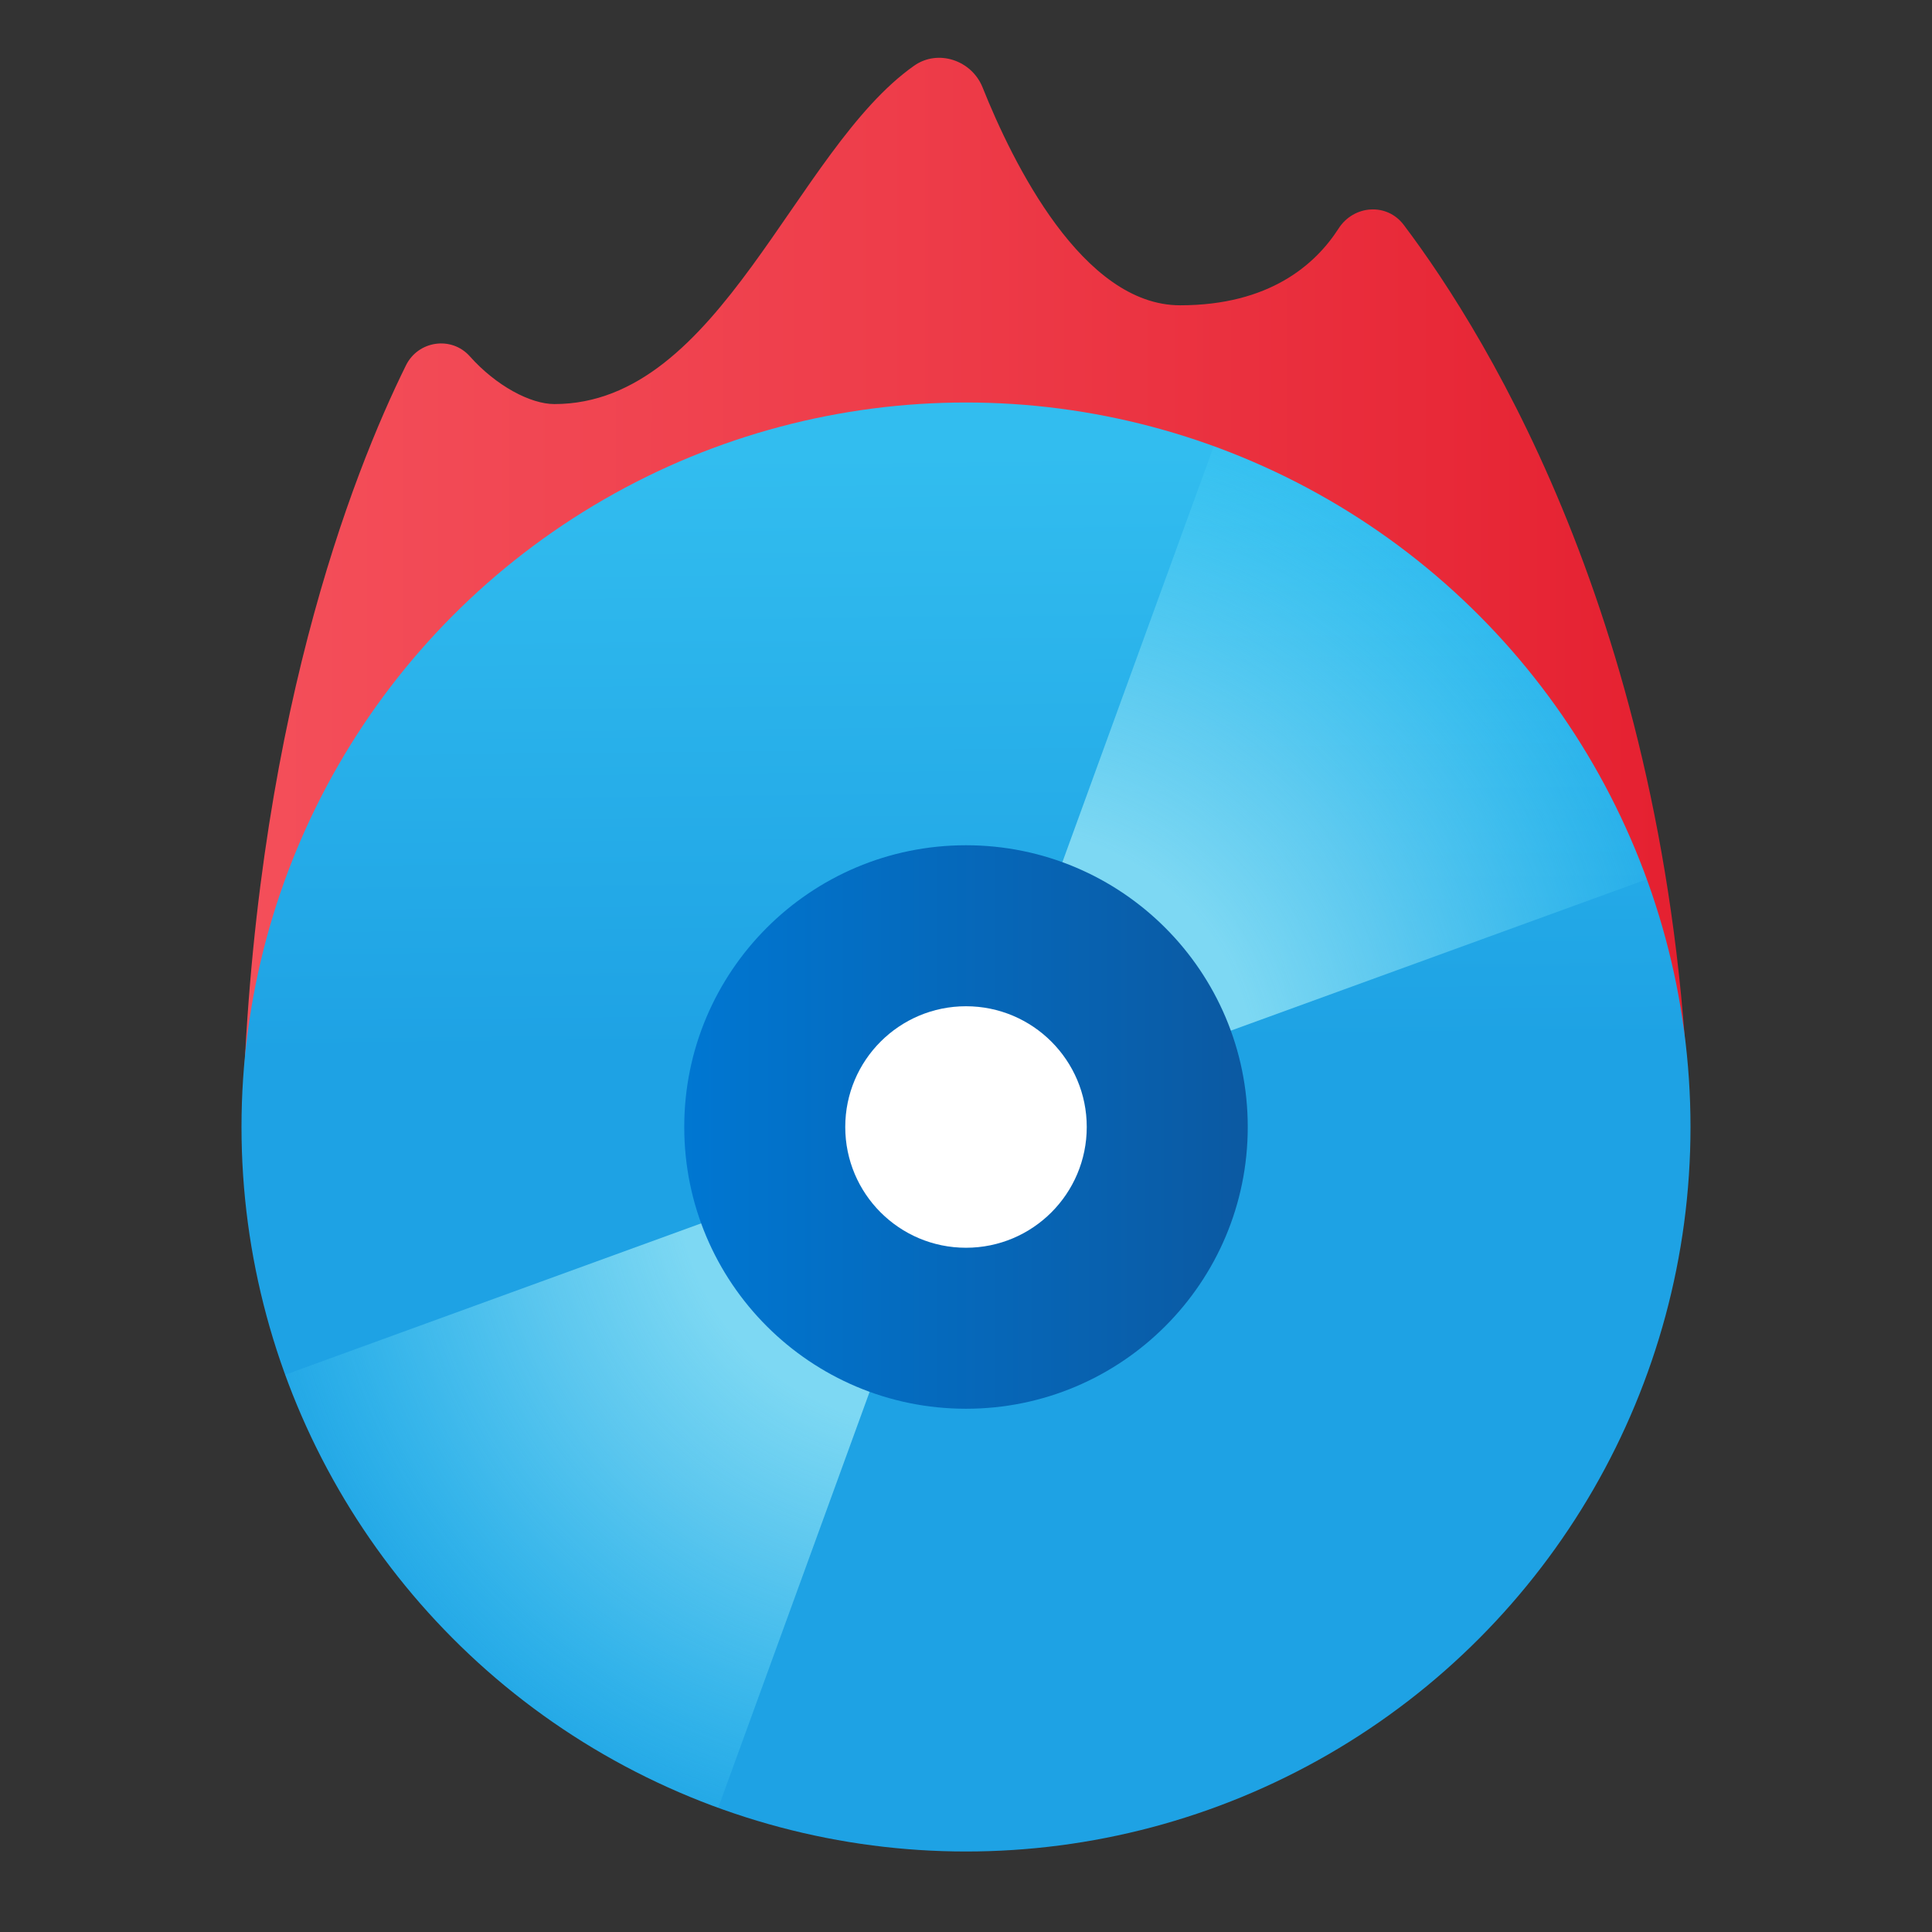 <svg xmlns="http://www.w3.org/2000/svg" viewBox="0 0 48 48"><rect x="0" y="0" width="48" height="48" fill="#333333" stroke="none"/><linearGradient id="Zv7QAMrgw8iLCkrXxNbkWa" x1="6.02" x2="41.975" y1="14.784" y2="14.784" gradientUnits="userSpaceOnUse"><stop offset="0" stop-color="#f44f5a"/><stop offset=".443" stop-color="#ee3d4a"/><stop offset="1" stop-color="#e52030"/></linearGradient><path fill="url(#Zv7QAMrgw8iLCkrXxNbkWa)" d="M6.02,28c0.246-9.917,2.738-16.234,4.066-18.923c0.303-0.614,1.131-0.736,1.587-0.224	c0.652,0.732,1.505,1.186,2.1,1.186c4.131,0,5.962-6.315,8.939-8.407c0.594-0.418,1.43-0.135,1.7,0.54	c0.749,1.873,2.484,5.413,4.907,5.413c2.218,0,3.361-1.01,3.938-1.908c0.376-0.585,1.199-0.645,1.618-0.09	c2.12,2.809,6.725,10.263,7.101,22.414C41.992,28.523,33,27.323,24,27.323S6.007,28.521,6.02,28z"/><linearGradient id="Zv7QAMrgw8iLCkrXxNbkWb" x1="23.826" x2="23.979" y1="3019.21" y2="3033.992" gradientTransform="translate(0 -3008)" gradientUnits="userSpaceOnUse"><stop offset="0" stop-color="#32bdef"/><stop offset="1" stop-color="#1ea2e4"/></linearGradient><circle cx="24" cy="28" r="18" fill="url(#Zv7QAMrgw8iLCkrXxNbkWb)"/><radialGradient id="Zv7QAMrgw8iLCkrXxNbkWc" cx="-16.234" cy="22.532" r="17.779" gradientTransform="rotate(134.999 2 34)" gradientUnits="userSpaceOnUse"><stop offset=".347" stop-color="#7dd8f3"/><stop offset=".565" stop-color="#7ad9f4" stop-opacity=".666"/><stop offset=".74" stop-color="#70dcf7" stop-opacity=".399"/><stop offset=".899" stop-color="#5fe1fb" stop-opacity=".155"/><stop offset="1" stop-color="#50e6ff" stop-opacity="0"/></radialGradient><path fill="url(#Zv7QAMrgw8iLCkrXxNbkWc)" d="M24,28l-6.156,16.914c-2.47-0.899-4.713-2.328-6.572-4.187	c-1.859-1.859-3.288-4.102-4.187-6.572L24,28z"/><radialGradient id="Zv7QAMrgw8iLCkrXxNbkWd" cx="23.364" cy="45.159" r="17.779" gradientTransform="rotate(-45.001 2 34)" gradientUnits="userSpaceOnUse"><stop offset=".347" stop-color="#7dd8f3"/><stop offset=".565" stop-color="#7ad9f4" stop-opacity=".666"/><stop offset=".74" stop-color="#70dcf7" stop-opacity=".399"/><stop offset=".899" stop-color="#5fe1fb" stop-opacity=".155"/><stop offset="1" stop-color="#50e6ff" stop-opacity="0"/></radialGradient><path fill="url(#Zv7QAMrgw8iLCkrXxNbkWd)" d="M24,28l6.156-16.914c2.47,0.899,4.713,2.328,6.572,4.187c1.859,1.859,3.288,4.102,4.187,6.572	L24,28z"/><linearGradient id="Zv7QAMrgw8iLCkrXxNbkWe" x1="16.97" x2="31.03" y1="3036" y2="3036" gradientTransform="translate(0 -3008)" gradientUnits="userSpaceOnUse"><stop offset="0" stop-color="#0077d2"/><stop offset="1" stop-color="#0b59a2"/></linearGradient><circle cx="24" cy="28" r="7" fill="url(#Zv7QAMrgw8iLCkrXxNbkWe)"/><circle cx="24" cy="28" r="3" fill="#fff"/></svg>
